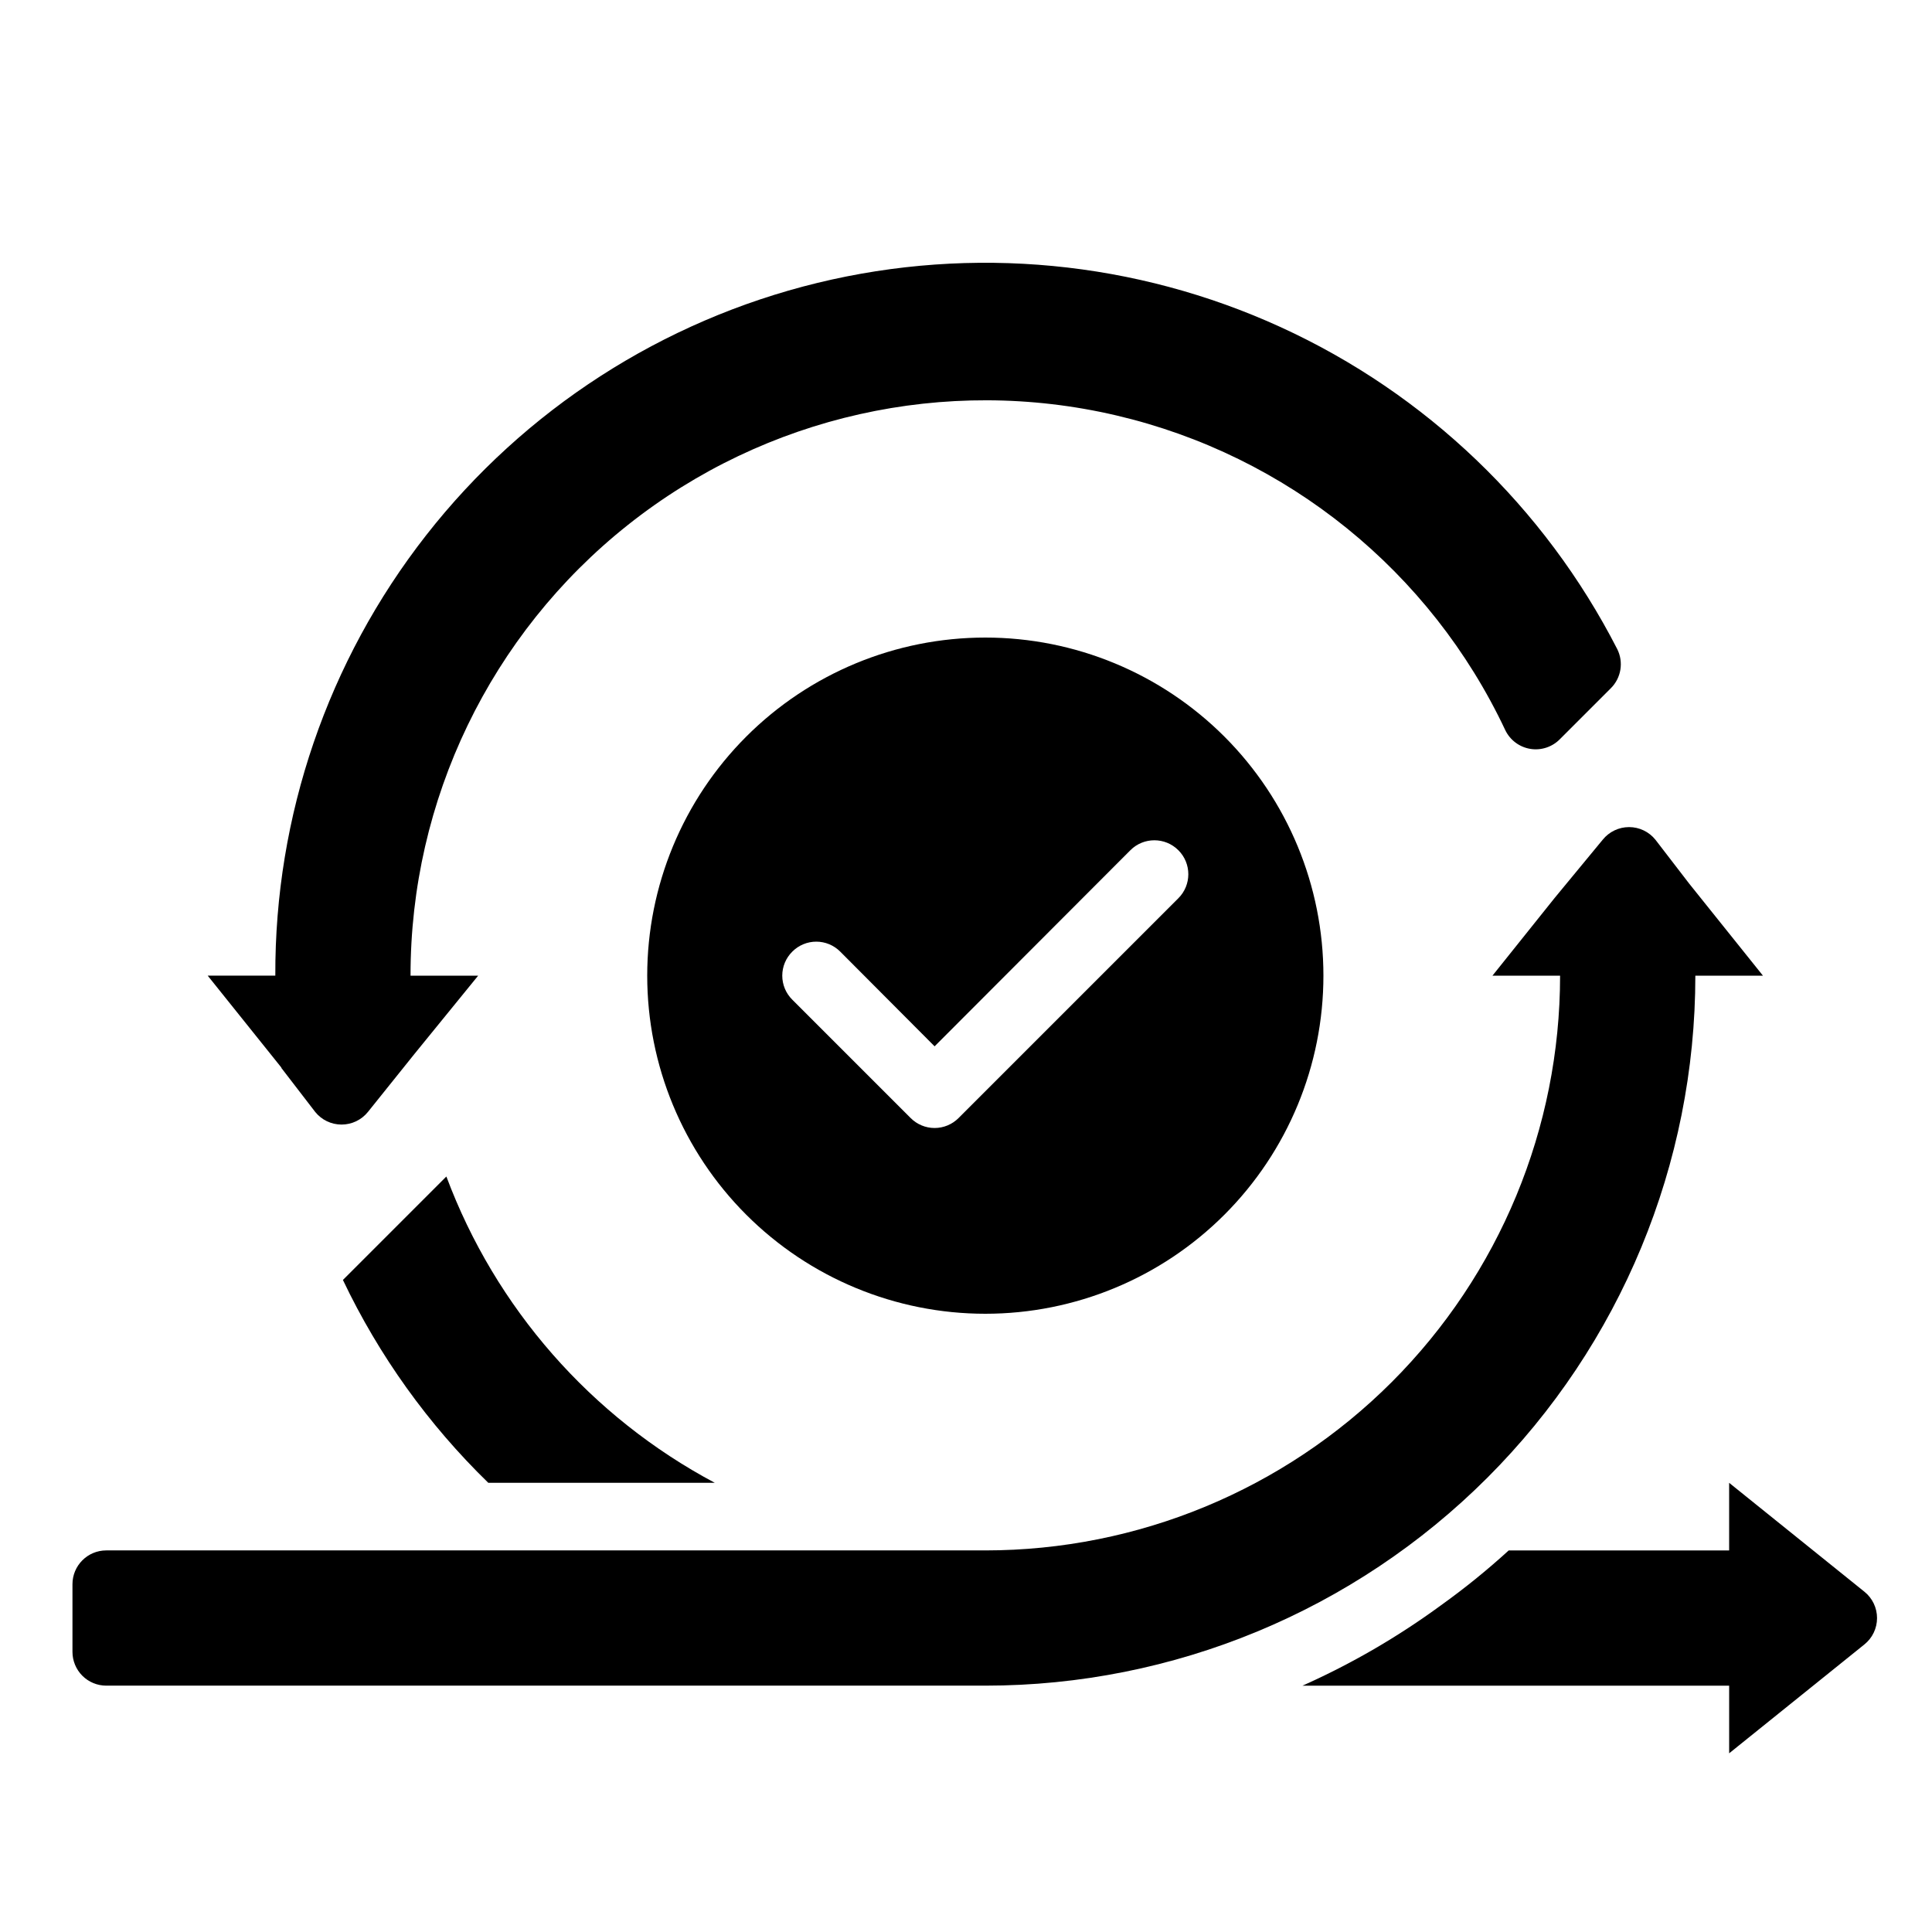 <?xml version="1.0" encoding="UTF-8"?>
<svg className="fill-bronze bg-red-50 m-0"  version="1.1" viewBox="95 10 500 500" xmlns="http://www.w3.org/2000/svg" xmlns:xlink="http://www.w3.org/1999/xlink">

 <g>
  <path d="m350 350c23.207 0 45.461-9.219 61.871-25.629s25.629-38.664 25.629-61.871-9.219-45.461-25.629-61.871-38.664-25.629-61.871-25.629-45.461 9.219-61.871 25.629-25.629 38.664-25.629 61.871 9.219 45.461 25.629 61.871 38.664 25.629 61.871 25.629zm-49.961-93.711c1.641-1.656 3.879-2.59 6.211-2.59s4.57 0.934 6.211 2.59l24.414 24.5 50.664-50.75c3.43-3.434 8.992-3.434 12.422 0 3.434 3.43 3.434 8.992 0 12.422l-56.875 56.875c-1.641 1.656-3.879 2.59-6.211 2.59s-4.57-0.934-6.211-2.59l-30.625-30.625c-1.656-1.641-2.59-3.879-2.59-6.211s0.934-4.57 2.59-6.211z"/>
  <path d="m533.75 262.5h17.5l-19.074-23.801-8.75-11.375c-1.66-2.07-4.172-3.273-6.824-3.273-2.656 0-5.164 1.203-6.828 3.273l-12.422 15.051-16.102 20.125h17.5c0 39.449-15.672 77.285-43.566 105.18-27.898 27.895-65.734 43.566-105.18 43.566h-227.5c-4.832 0-8.75 3.918-8.75 8.75v17.5c0 2.32 0.922 4.547 2.562 6.188s3.867 2.562 6.188 2.562h227.5c48.734 0 95.473-19.359 129.93-53.82 34.461-34.457 53.82-81.195 53.82-129.93z"/>
  <path d="m167.82 286.39 8.75 11.375c1.66 2.07 4.172 3.273 6.824 3.273 2.656 0 5.164-1.203 6.828-3.273l12.074-15.051 16.449-20.211h-17.5c-0.047-45.438 20.676-88.402 56.266-116.66 35.586-28.25 82.133-38.688 126.38-28.332 44.242 10.352 81.328 40.355 100.68 81.465 1.246 2.574 3.668 4.383 6.496 4.836 2.824 0.453 5.691-0.504 7.68-2.562l13.125-13.125c2.695-2.668 3.363-6.766 1.664-10.148-18.832-36.762-49.5-66.105-87.055-83.297-37.555-17.191-79.809-21.23-119.94-11.465-40.129 9.77-75.801 32.773-101.25 65.301-25.453 32.527-39.207 72.684-39.039 113.98h-17.5l19.074 23.801z"/>
  <path d="m577.5 421.93-35-28.176v17.5h-57.051c-5.551 5.066-11.391 9.797-17.5 14.176-11.184 8.199-23.211 15.18-35.875 20.824h110.43v17.5l35-28.176c2.07-1.66 3.273-4.172 3.273-6.824s-1.203-5.164-3.273-6.824z"/>
  <path d="m210.52 314.48-26.773 26.773c9.328 19.594 22.066 37.371 37.625 52.5h58.625c-32.059-17.059-56.77-45.254-69.477-79.273z"/>

 </g>
</svg>
